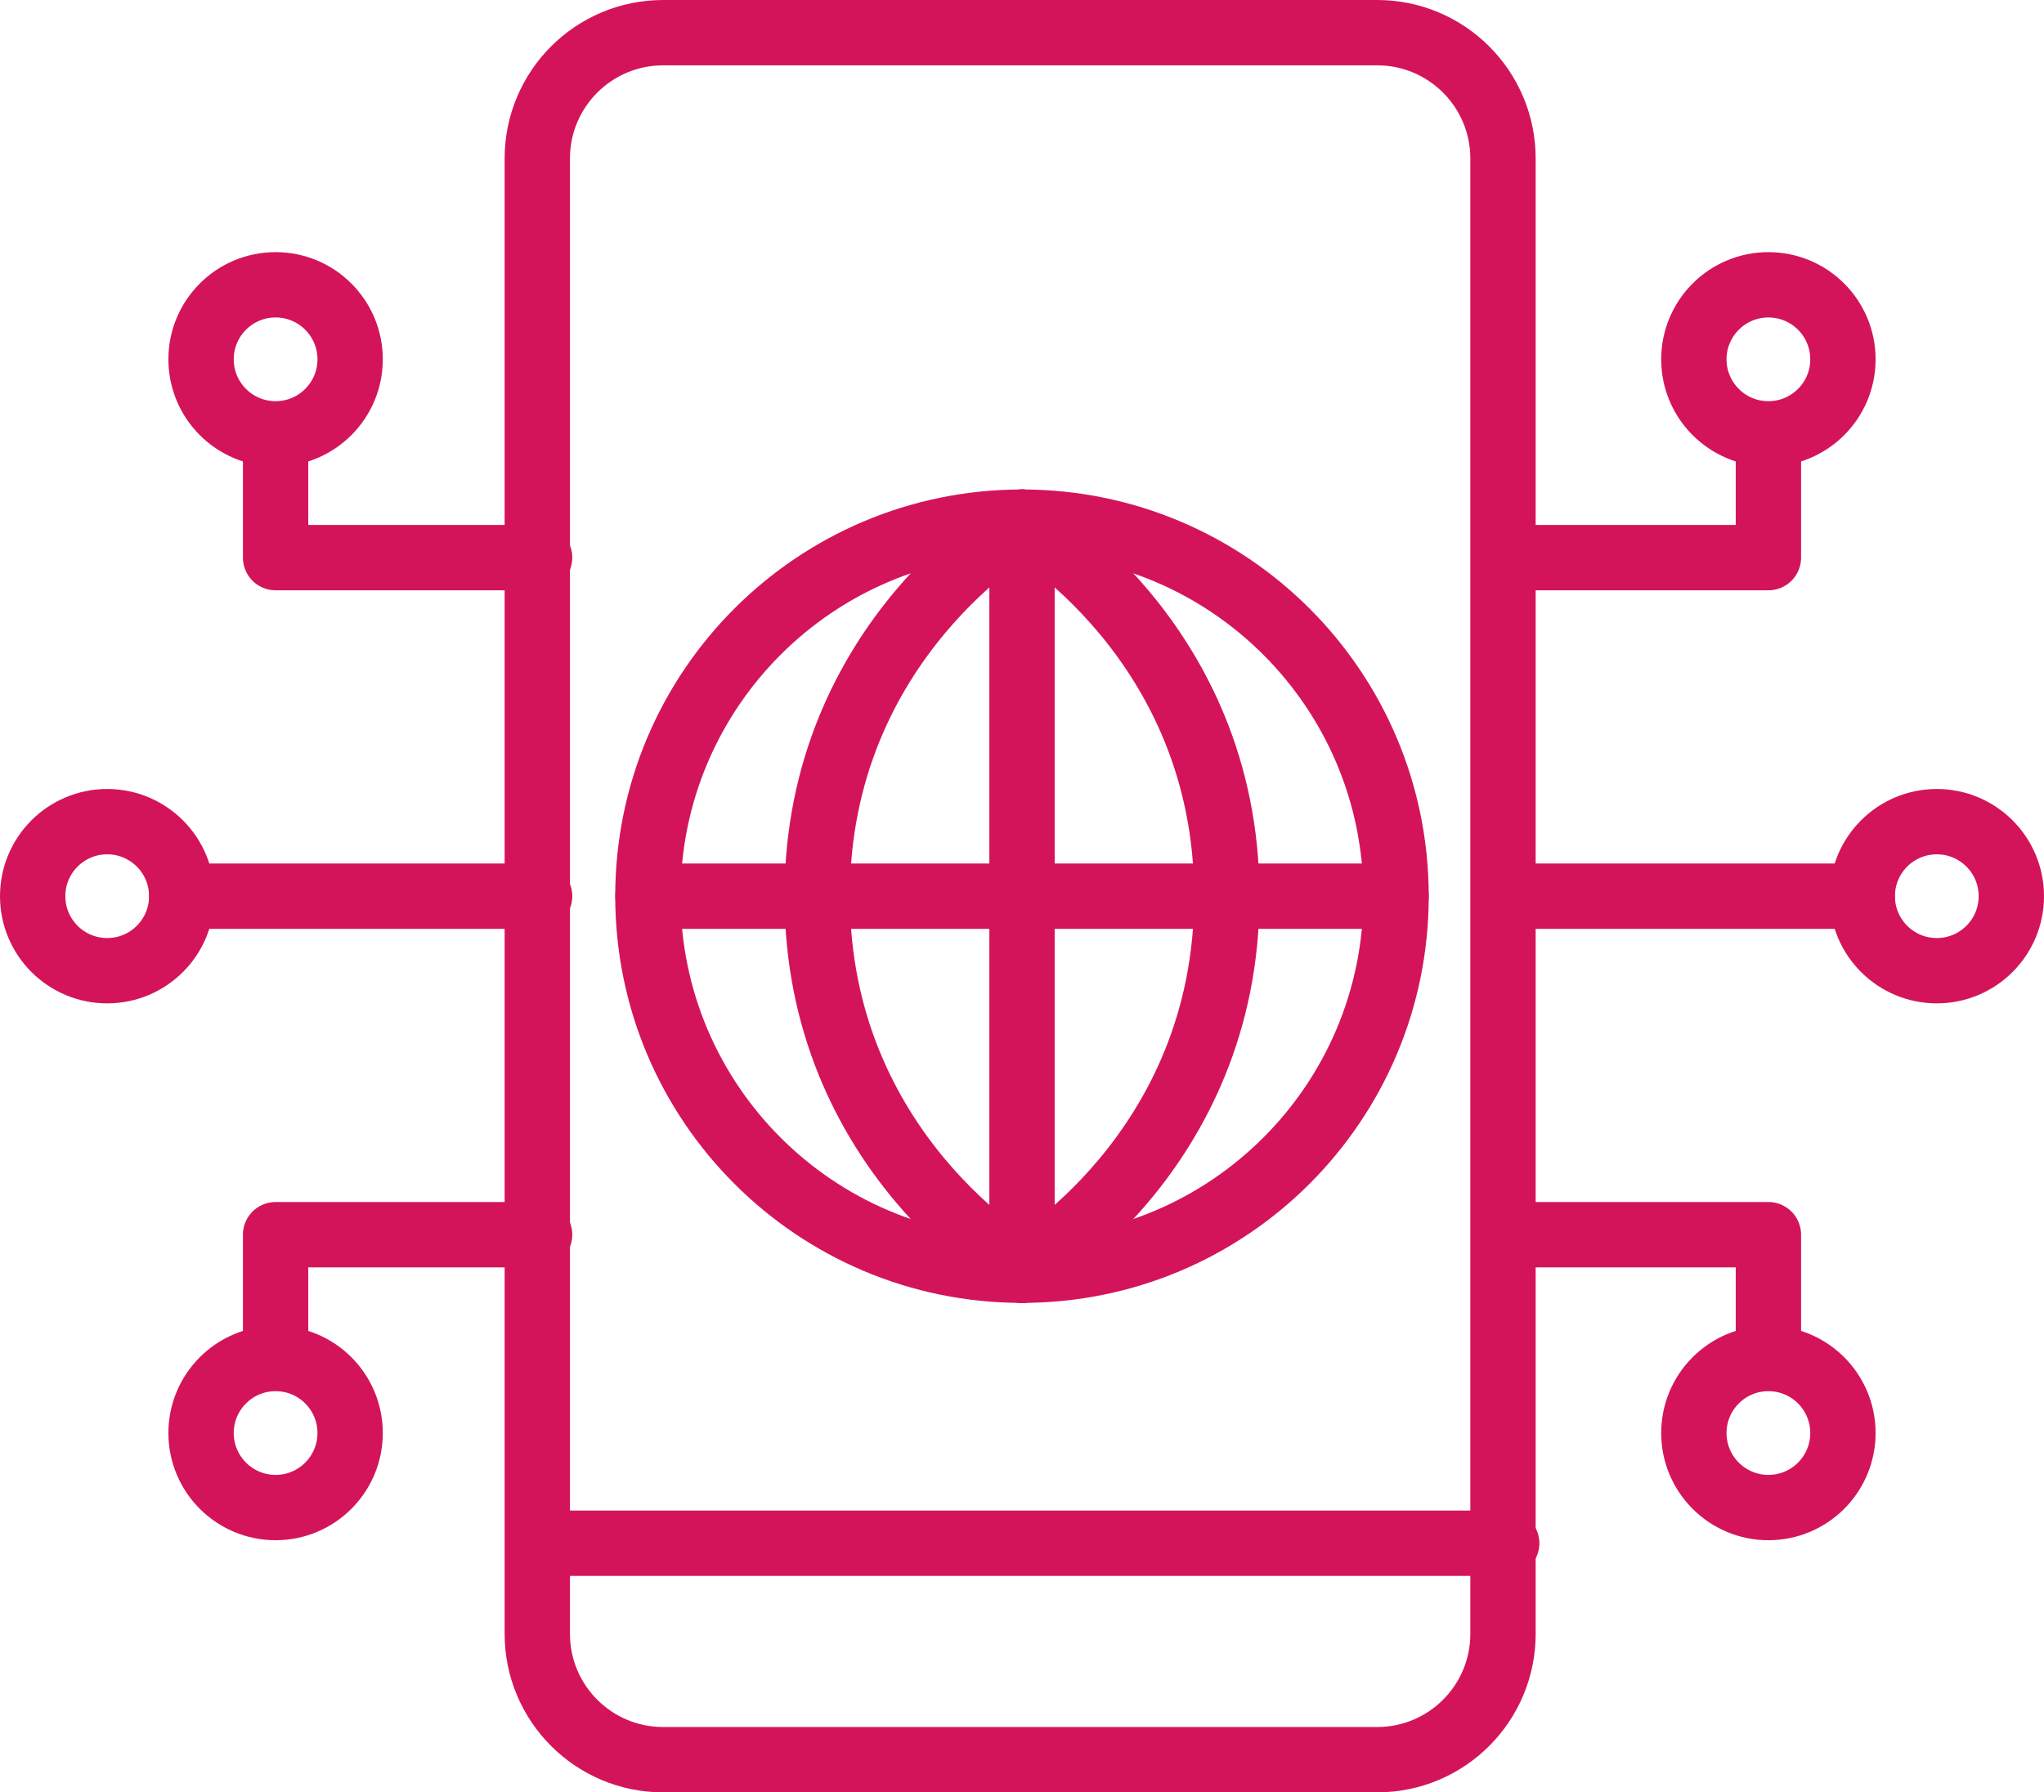 <?xml version="1.0" encoding="UTF-8"?>
<svg id="Layer_2" data-name="Layer 2" xmlns="http://www.w3.org/2000/svg" viewBox="0 0 469.25 411.51">
  <defs>
    <style>
      .cls-1 {
        fill: none;
        stroke: #d4145a;
        stroke-linecap: round;
        stroke-linejoin: round;
        stroke-width: 15px;
      }
    </style>
  </defs>
  <g id="Layer_1-2" data-name="Layer 1">
    <g>
      <path class="cls-1" d="m345.05,214.4v160.73c0,15.95-12.93,28.89-28.89,28.89h-163.92c-15.95,0-28.89-12.93-28.89-28.89V36.39c0-15.95,12.93-28.89,28.89-28.89h163.92c15.95,0,28.89,12.93,28.89,28.89v178.01Z"/>
      <line class="cls-1" x1="124.21" y1="354.32" x2="345.9" y2="354.32"/>
      <path class="cls-1" d="m320.5,205.76c0-47.43-38.45-85.88-85.88-85.88s-85.88,38.45-85.88,85.88,38.45,85.88,85.88,85.88,85.88-38.45,85.88-85.88Z"/>
      <path class="cls-1" d="m234.63,119.88s-47.02,26.78-47.02,85.88,47.02,85.88,47.02,85.88"/>
      <path class="cls-1" d="m234.63,119.88s47.02,26.78,47.02,85.88-47.02,85.88-47.02,85.88"/>
      <line class="cls-1" x1="234.63" y1="291.64" x2="234.63" y2="119.88"/>
      <line class="cls-1" x1="148.75" y1="205.76" x2="320.5" y2="205.76"/>
      <polyline class="cls-1" points="345.37 283.48 405.98 283.48 405.98 310.55"/>
      <path class="cls-1" d="m388.87,329.02c0,9.45,7.66,17.11,17.11,17.11s17.11-7.66,17.11-17.11-7.66-17.11-17.11-17.11-17.11,7.66-17.11,17.11Z"/>
      <polyline class="cls-1" points="345.37 128.03 405.98 128.03 405.98 100.97"/>
      <path class="cls-1" d="m388.87,82.5c0-9.45,7.66-17.11,17.11-17.11s17.11,7.66,17.11,17.11-7.66,17.11-17.11,17.11-17.11-7.66-17.11-17.11Z"/>
      <line class="cls-1" x1="345.37" y1="205.76" x2="427.53" y2="205.76"/>
      <path class="cls-1" d="m427.53,205.76c0,9.45,7.66,17.11,17.11,17.11s17.11-7.66,17.11-17.11-7.66-17.11-17.11-17.11-17.11,7.66-17.11,17.11Z"/>
      <polyline class="cls-1" points="123.88 283.48 63.27 283.48 63.27 310.55"/>
      <path class="cls-1" d="m80.38,329.02c0,9.45-7.66,17.11-17.11,17.11s-17.11-7.66-17.11-17.11,7.66-17.11,17.11-17.11,17.11,7.66,17.11,17.11Z"/>
      <polyline class="cls-1" points="123.88 128.03 63.27 128.03 63.27 100.97"/>
      <path class="cls-1" d="m80.38,82.5c0-9.45-7.66-17.11-17.11-17.11s-17.11,7.66-17.11,17.11,7.66,17.11,17.11,17.11,17.11-7.66,17.11-17.11Z"/>
      <line class="cls-1" x1="123.88" y1="205.76" x2="41.72" y2="205.76"/>
      <path class="cls-1" d="m41.72,205.76c0,9.45-7.66,17.11-17.11,17.11s-17.11-7.66-17.11-17.11,7.66-17.11,17.11-17.11,17.11,7.66,17.11,17.11Z"/>
    </g>
  </g>
</svg>